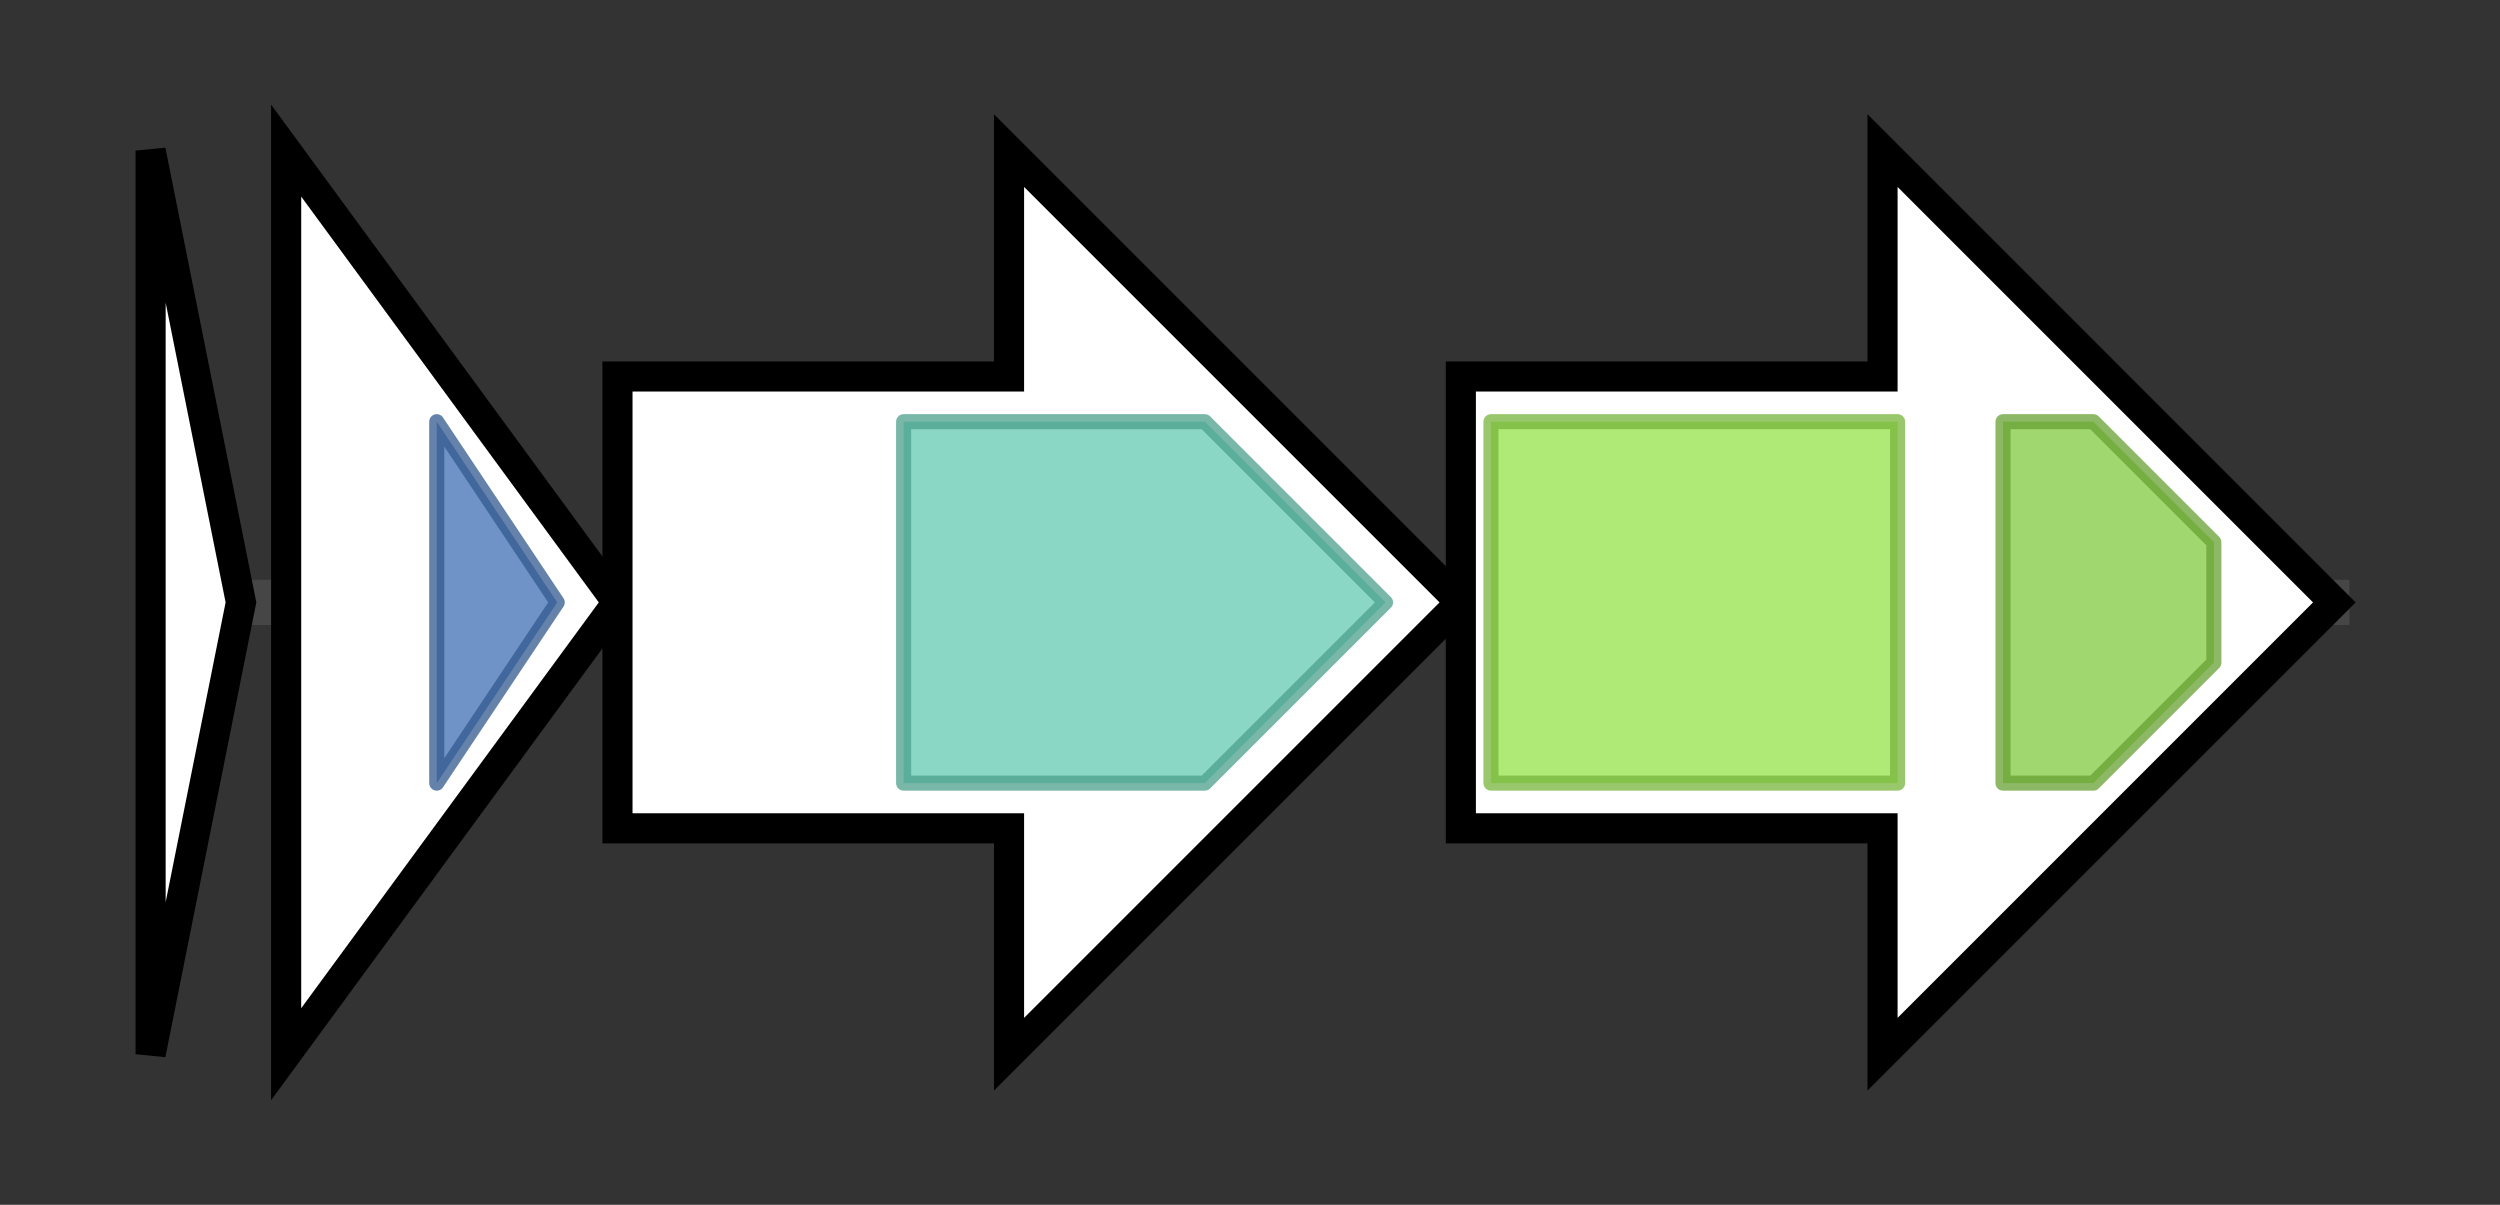 <svg version="1.1" baseProfile="full" xmlns="http://www.w3.org/2000/svg" width="166.0" height="80">
	<rect width="100%" height="100%" fill="#333333" stroke="none"/>
	<g>
		<line x1="10" y1="40.0" x2="156.0" y2="40.0" style="stroke:rgb(70,70,70); stroke-width:3 "/>
		<g>
			<title> (WK13_17580)
hypothetical protein</title>
			<polygon class=" (WK13_17580)
hypothetical protein" points="10,10 16,40 10,70" fill="rgb(255,255,255)" fill-opacity="1.0" stroke="rgb(0,0,0)" stroke-width="2"  />
		</g>
		<g>
			<title> (WK13_17585)
hypothetical protein</title>
			<polygon class=" (WK13_17585)
hypothetical protein" points="19,10 41,40 19,70" fill="rgb(255,255,255)" fill-opacity="1.0" stroke="rgb(0,0,0)" stroke-width="2"  />
			<g>
				<title>Transglut_core3 (PF13471)
"Transglutaminase-like superfamily"</title>
				<polygon class="PF13471" points="29,28 29,28 37,40 29,52 29,52" stroke-linejoin="round" width="11" height="24" fill="rgb(63,111,179)" stroke="rgb(50,88,143)" stroke-width="1" opacity="0.75" />
			</g>
		</g>
		<g>
			<title> (WK13_17590)
hypothetical protein</title>
			<polygon class=" (WK13_17590)
hypothetical protein" points="41,25 67,25 67,10 97,40 67,70 67,55 41,55" fill="rgb(255,255,255)" fill-opacity="1.0" stroke="rgb(0,0,0)" stroke-width="2"  />
			<g>
				<title>Asn_synthase (PF00733)
"Asparagine synthase"</title>
				<polygon class="PF00733" points="60,28 80,28 92,40 80,52 60,52" stroke-linejoin="round" width="35" height="24" fill="rgb(97,201,176)" stroke="rgb(77,160,140)" stroke-width="1" opacity="0.75" />
			</g>
		</g>
		<g>
			<title> (WK13_17595)
hypothetical protein</title>
			<polygon class=" (WK13_17595)
hypothetical protein" points="97,25 125,25 125,10 155,40 125,70 125,55 97,55" fill="rgb(255,255,255)" fill-opacity="1.0" stroke="rgb(0,0,0)" stroke-width="2"  />
			<g>
				<title>ABC_membrane (PF00664)
"ABC transporter transmembrane region"</title>
				<rect class="PF00664" x="99" y="28" stroke-linejoin="round" width="27" height="24" fill="rgb(149,226,73)" stroke="rgb(119,180,58)" stroke-width="1" opacity="0.75" />
			</g>
			<g>
				<title>ABC_tran (PF00005)
"ABC transporter"</title>
				<polygon class="PF00005" points="133,28 139,28 147,36 147,44 139,52 133,52" stroke-linejoin="round" width="14" height="24" fill="rgb(129,201,63)" stroke="rgb(103,160,50)" stroke-width="1" opacity="0.75" />
			</g>
		</g>
	</g>
</svg>
